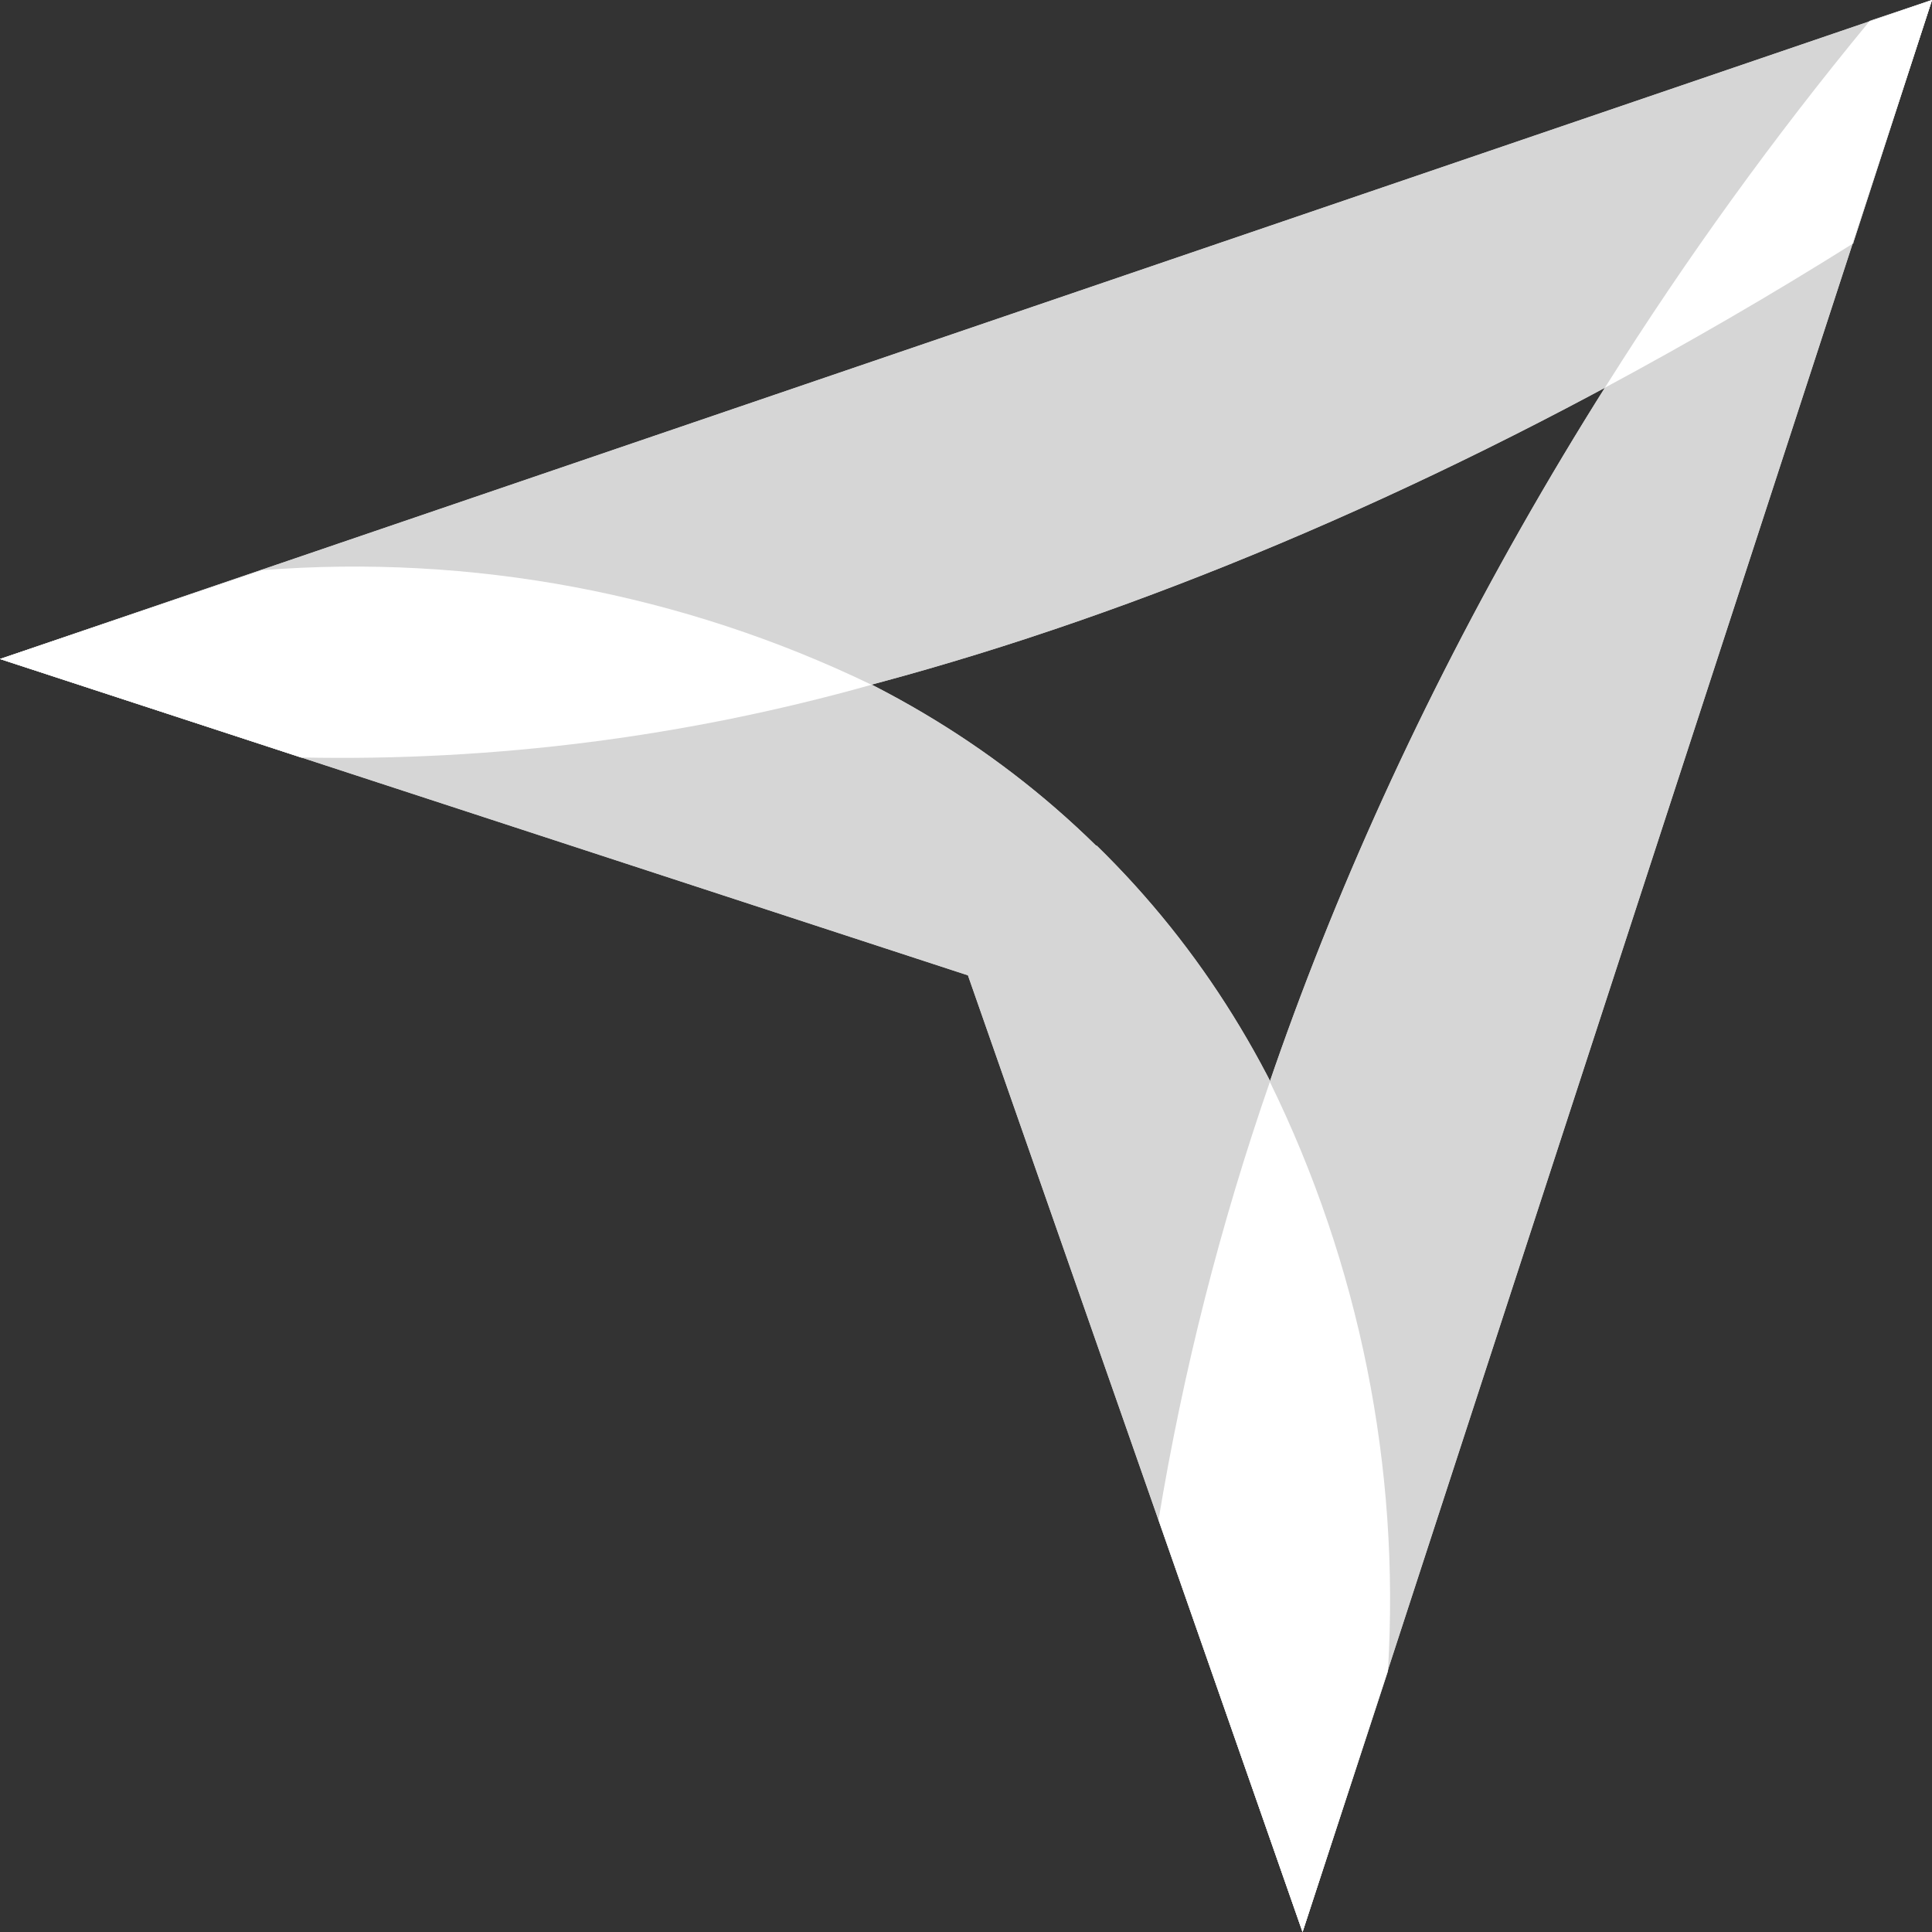 <svg viewBox="0 0 60 60" fill="none" xmlns="http://www.w3.org/2000/svg">
<rect x="0" y="0" width="60" height="60" fill="#333333" stroke="none"/>
<g clip-path="url(#clip0_2_90)">
<g opacity="0.8">
<path d="M58.06 0.65C55.108 4.237 52.386 8.005 49.91 11.932C42.452 23.744 37.779 36.036 35.98 47.199L40.452 60L60 0L58.06 0.65Z" fill="white"/>
<path d="M57.548 7.565L60 0L0 20.466L9.347 23.524C22.563 24.064 40.201 18.448 57.588 7.535L57.548 7.565Z" fill="white"/>
<path d="M34.04 26.262C27.518 19.857 18.322 17.139 8.121 17.708L0 20.466L30.06 30.29L40.452 60L43.105 51.895C43.508 41.732 40.593 32.638 34.06 26.262H34.04Z" fill="white"/>
<path d="M58.06 0.65C55.108 4.237 52.386 8.005 49.91 11.932C42.452 23.744 37.779 36.036 35.98 47.199L40.452 60L60 0L58.06 0.65Z" fill="white"/>
<path d="M57.548 7.565L60 0L0 20.466L9.347 23.524C22.563 24.064 40.201 18.448 57.588 7.535L57.548 7.565Z" fill="white"/>
<path d="M34.04 26.262C27.518 19.857 18.322 17.139 8.121 17.708L0 20.466L30.06 30.29L40.452 60L43.105 51.895C43.508 41.732 40.593 32.638 34.06 26.262H34.04Z" fill="white"/>
</g>
<path d="M57.528 7.575L60 0L58.05 0.67C55.098 4.247 52.379 8.009 49.91 11.932L49.839 12.042C52.402 10.663 54.965 9.184 57.528 7.575Z" fill="white"/>
<path d="M39.437 33.598C37.9 38.026 36.743 42.576 35.98 47.199L40.452 60L43.105 51.865C43.483 45.564 42.219 39.272 39.437 33.598Z" fill="white"/>
<path d="M27.065 21.266C21.184 18.427 14.648 17.199 8.131 17.708L0 20.466L9.357 23.524C15.339 23.647 21.307 22.886 27.065 21.266Z" fill="white"/>
</g>
<defs>
<clipPath id="clip0_2_90">
<rect width="60" height="60" fill="white"/>
</clipPath>
</defs>
</svg>
